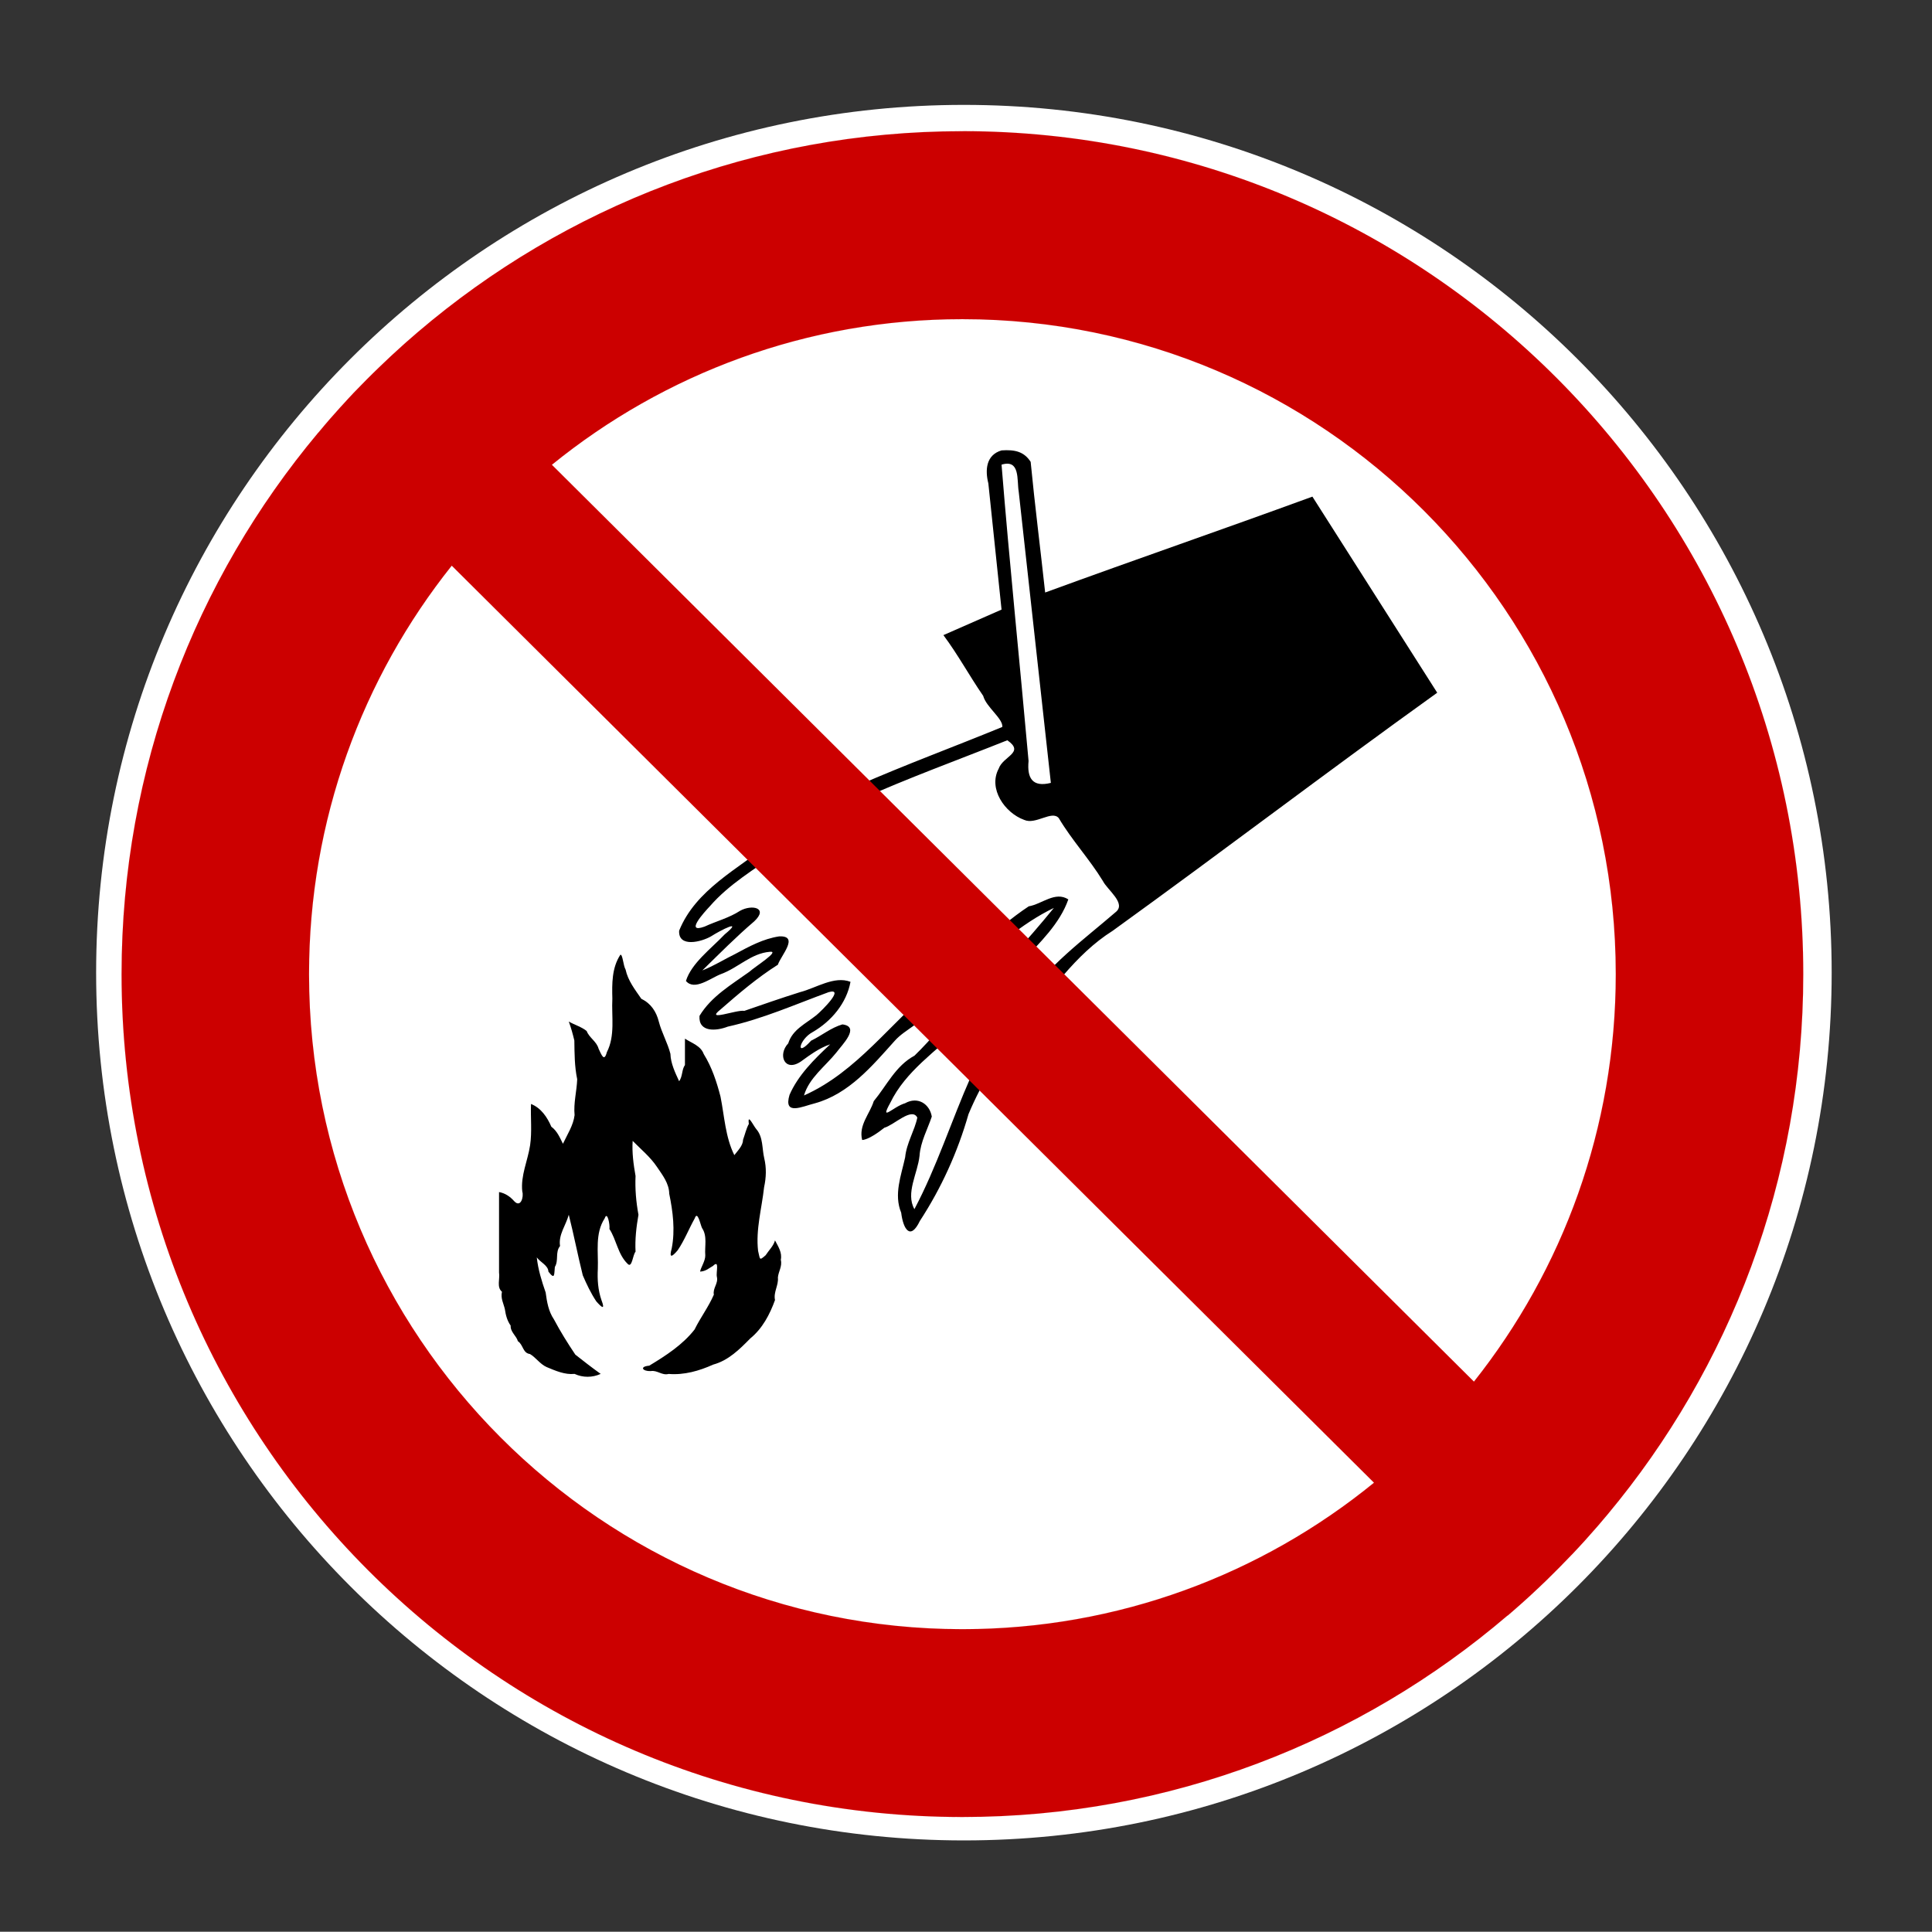 <?xml version="1.0" encoding="utf-8"?>
<!-- Generator: Adobe Illustrator 24.1.0, SVG Export Plug-In . SVG Version: 6.00 Build 0)  -->
<svg version="1.1"
	 id="svg8" inkscape:export-filename="/media/juhele/data_2TB/_GRAFIKA/GHS hazard symbols/GHS06_toxic_substances.png" inkscape:export-xdpi="99.027519" inkscape:export-ydpi="99.027519" inkscape:version="0.92.3 (unknown)" sodipodi:docname="GHS06_toxic_substances.svg" xmlns:cc="http://creativecommons.org/ns#" xmlns:dc="http://purl.org/dc/elements/1.1/" xmlns:inkscape="http://www.inkscape.org/namespaces/inkscape" xmlns:rdf="http://www.w3.org/1999/02/22-rdf-syntax-ns#" xmlns:sodipodi="http://sodipodi.sourceforge.net/DTD/sodipodi-0.dtd" xmlns:svg="http://www.w3.org/2000/svg"
	 xmlns="http://www.w3.org/2000/svg" xmlns:xlink="http://www.w3.org/1999/xlink" x="0px" y="0px" viewBox="0 0 775.6 775.5"
	 style="enable-background:new 0 0 775.6 775.5;" xml:space="preserve">
<rect x="0" y="0" width="775.6" height="775.5" fill="#333333" stroke="none"/>
<style type="text/css">
	.st0{fill:#FFFFFF;stroke:#000000;stroke-width:0.158;stroke-linecap:square;stroke-miterlimit:10;}
	.st1{fill-rule:evenodd;clip-rule:evenodd;}
	.st2{fill:#CC0000;stroke:#CC0000;stroke-width:0.316;stroke-miterlimit:10;}
</style>
<g id="layer1" transform="translate(-8.713,-233)" inkscape:groupmode="layer" inkscape:label="Laag 1">
	<g id="g31" transform="matrix(0.056,0,0,0.056,8.689,232.976)">
		<path id="path11" inkscape:connector-curvature="0" class="st0" d="M13131.2,6973.1c0,3435.7-2785.1,6220.8-6220.8,6220.8
			S689.6,10408.8,689.6,6973.1S3474.7,752.3,6910.4,752.3S13131.2,3537.4,13131.2,6973.1z"/>
		<g id="g17" transform="matrix(1.014,0,0,0.992,796.94,-3.567)">
			<path id="path13" inkscape:connector-curvature="0" class="st1" d="M3872.1,7386.6c20.4,80.5,62.3,153.5,82.1,233.1
				c2,69,33.4,135.7,61.7,198.2c26-38,17.4-83.6,41-117.4v-190.6c48.8,32.6,111.6,51.2,132.9,111.6
				c57.3,93.8,91.6,201.2,118.5,307.4c27.8,142,33.9,290.7,97.7,422.9c25.2-33.6,61.4-69.5,61.7-111.4c13.7-38.2,21.5-77.7,41-114.6
				c-10.9-81.4,31.5,12.8,52.7,38c49.5,58.2,39.7,140,56.2,210.8c16.3,69.7,13.7,139.1-1.1,208.8c-16.3,153-59.9,305.9-42.5,460.2
				c15.2,61.2,5.9,73.8,53,31.9c22.6-35.6,56-67.1,66.6-107.7c22.8,44.7,51.7,87.9,41,140.4c11.5,46.9-16.9,84.4-20.6,127.9
				c5.9,56.2-32.6,105.5-20.4,162.8c-36.9,104.2-88.8,205.8-175,277.6c-75.1,78.1-154.6,159.3-262.2,188.9
				c-98.8,45.6-205.4,76.6-314.8,67.5c-46.9,13-80.8-29.1-126.6-20.6c-57.1,2.4-82.5-32.6-10.6-39.1
				c117-72.1,236.4-151.1,320.6-261.4c41.5-86.4,99-163.5,136.3-252c-9.1-46.5,32.6-81,21.5-127.9c-7.8-33.4,21.3-128.7-27.8-79.5
				c-28.2,15.8-49.3,38.6-91,41c4.3-28.7,37.6-77.1,36.7-117.2c-5.4-66.4,16.1-138.7-23-197.8c-11.5-23.2-31.3-130.5-51.7-69.5
				c-41.5,76-72.9,159.1-120.5,230.5c-41.7,50.6-61.7,58-42.1-13.7c25.2-131.5,8.5-265.3-17.6-395.3
				c-1.1-74.7-47.3-134.2-86.8-193.9c-46.9-71.6-112.9-126.6-171.7-187.8c-5.4,85.5,5.9,169.8,20.4,253.8
				c-4.1,94.2,3.9,187.3,20.6,280.2c-15.2,88.4-25.2,177.1-20.6,266.8c-20.2,22.4-24.3,122.9-56.4,87.3
				c-68.6-67.9-77.7-171.5-128.3-251.6c4.8-26.7-14.1-135.2-33.6-76.4c-69.7,109.4-43.9,242-48.4,364.5
				c-3.9,76.8,0.9,152.8,25.8,226.2c26.7,71.9,4.1,56.4-36.5,9.1c-38-58-68.6-124.2-95.7-188.4c-35.4-145.2-63-292.4-99-437.6
				c-20,76-74.5,143.7-61.7,226c-35.8,44.5-8,103.3-36.7,151.1c-5.4,53.6,1.7,97-45.6,33.6c-1.3-44.9-57.3-67.3-82.1-102.7
				c9.1,87.5,34.7,171.1,62.7,253.8c9.1,68.2,19.8,135.9,58.6,194.3c45.4,87.5,97.5,173,151.3,254.8
				c58.8,47.5,118.1,94.4,179.1,139.1c-58.8,27.6-125.9,27.8-184.7,0c-69.2,7.2-135.2-23-197.1-49.3
				c-47.1-21.3-77.1-70.1-118.3-94.4c-51.4-6.5-47.3-67.9-85.3-92.7c-9.6-37.6-54.3-67.1-51-112.7c-24.7-35.2-34.9-76-41-118.7
				c-8.9-41.2-31-76.8-20.6-125.9c-38.9-33.2-13.2-92.9-20.6-139.1v-581.3c42.1,7.8,77.5,31.3,108.1,66.9c45.8,48.8,67.9-33,56.2-71
				c-12.4-115.3,38.9-222.3,55.4-334.5c14.1-98.1,2.6-198.8,6.3-298c71.2,28.7,115.1,96.2,143.7,164.3c41.2,31,60.1,78.4,82.1,123.3
				c30.8-66.9,73.6-133.5,82.3-206.9c-8.2-87.3,15.4-173.2,18.5-259.4c-19.1-92.5-18.9-186.5-20.2-280c-10.9-46.2-23-92-39.3-136.8
				c40.8,23.9,91,38.6,126.3,68.2c18.5,49.7,70.6,75.1,84.4,127.9c19.5,40.8,38.9,100.9,58.4,25.2c60.1-119.6,32.3-258.1,38.9-387.3
				c-2.8-107.9-3.9-222.3,56.4-316.5c16.7-6.5,20.4,78.4,37.1,106.6c16.9,80.5,66.6,145,111.6,211.7
				C3816.1,7255,3854.5,7314.9,3872.1,7386.6L3872.1,7386.6z"/>
			<path id="path15" inkscape:connector-curvature="0" class="st1" d="M6295.2,3258.8c-110.5,33.4-117,142.8-93.3,238.8
				c31,303.9,62.3,607.8,93.3,911.7c-137,61.4-274,123.1-411.1,184.5c102.9,140.7,184.1,295,281.3,438.9
				c21.3,81.6,140,163,135.5,224.5c-338.4,142.4-683.8,272-1017.9,422c-211.2,128.9-431.8,246.6-618.7,412.2
				c-232.7,193-531.2,341.7-648.4,638c-7.6,124.8,158.5,81.8,227.1,40.2c65.1-42.8,233.8-130.5,94.9-13.2
				c-96.2,103.5-234.9,208-274,336.5c60.6,74,175-21.3,247-49.3c122.6-45.4,212.3-150.2,346.9-161.5c74.2-7.6-107,108.3-145.2,144.4
				c-128.1,93.8-269.6,178-352.8,318.9c-8.5,121.1,120,109.6,199.7,77.7c247.3-56,478-161.1,713.8-249.4
				c116.4-33.2-47.3,132.6-87,166.5c-75.5,61.9-168.9,103.3-199.1,203.6c-76.6,82.9-25.6,211.2,89.7,131.1
				c64-47.5,132.2-98.8,206.9-124c-112.4,106.8-227.3,223.6-287.6,365.3c-44.3,152.6,88.1,84.2,179.3,61
				c240.1-67.5,405.7-270.7,563.8-450.9c78.4-90.7,204.9-126.6,251.4-245.7c87-79.7,176.5-158.9,249.6-253.5
				c201-163.5,389.7-346.5,624.8-461.9c-194.1,243.3-400.9,475-627.1,689c-132,117-234,256.2-358.6,378.8
				c-133.5,73.4-196,215.6-287.6,328.4c-28.9,94.6-108.1,172.8-82.1,280.7c0,0,44.3,3.7,156.9-88.4
				c68.8-19.1,194.1-151.1,233.1-73.4c-18,92-76.4,183.9-86,287.2c-28.2,132.6-81.4,267.7-28,400.3c14.1,117.7,64.3,203.8,132,59.5
				c152.6-239,267.7-499.1,343.9-771.9c93.8-229.2,225.8-444.4,378.2-638.6c200.8-239.7,373.2-514,640.8-686.2
				c810.8-598.5,1482.4-1124.5,2294.7-1720.6c-294.1-472.4-588.3-944.7-882.4-1417.1c-677.7,253.1-1211.7,439.8-1889.4,692.9
				c-33.4-314.8-72.7-629.3-102.5-944.3C6453.6,3266.9,6388.9,3252.3,6295.2,3258.8z M6295.2,3361.9
				c133.1-41.7,107.5,111.4,121.3,194.5c75.8,701.6,151.5,1403.4,227.3,2105.2c-131.5,33.6-169.1-35.6-157.6-158.5
				C6423.9,4789.4,6351.4,4075.9,6295.2,3361.9z M6336,5353.6c126.6,90.1-30.4,114-61.2,205.6c-75.3,144.1,43,319.1,180.2,369.7
				c81.6,37.6,195.6-71.4,244.6-13c91.8,158.7,217.3,296.3,311.5,453.9c33.4,67.3,169.5,163.9,89.7,226.6
				c-227.9,201-477.4,383.6-643.9,643c-149.6,164.8-264.8,357.3-379,546.6c-137.4,316.9-239.7,648.8-398.8,956
				c-64-116.4,23.9-259.6,36.3-386c6.7-100.9,58.2-194.9,86.6-282.9c-14.3-89.4-97.5-148.9-188.9-96.4
				c-84.9,25-182.1,140.2-104.8-2.6c108.3-229.5,325-373.8,499.3-546.8c133.7-168.9,299.6-308.7,435-475.8
				c122.9-135.9,264.2-271.3,324.7-448c-93.6-61.2-186.9,34.5-279.8,50.1c-243.1,164.3-438.9,388.6-661.9,578.7
				c-312.8,258.3-549.4,616.1-927.1,788.2c36.5-127.9,151.1-210.8,230.3-312.2c38.6-53.4,170-185.4,41.2-201.4
				c-81.8,24.3-143.9,79.7-221.4,117.7c-113.7,130-84.7-9.1,10.6-61.9c132.9-78.1,240.7-209.7,268.1-363.6
				c-116.1-44.9-241.8,44.5-356.7,74.7c-132.4,42.5-264,89.4-393.8,135.2c-54.9-10-280,80.8-169.8-8.7
				c129.6-115.7,260.3-229.9,406.8-324.7c21.5-66,153.9-210.8,9.6-204.9c-114.2,17.6-213,73.2-312.4,127.9
				c-77.3,38.4-147.8,84.7-231.2,118.3c120.3-120.3,241-245.1,366.9-354.7c102.2-97.9-16.3-124-99.6-76.6
				c-77.9,51.9-168.5,75.1-251.8,114.6c-142,52.3-3.5-102,38.9-148.5c135-158.7,313.9-265.3,479.1-386.6
				c182.1-140.4,379.5-260.3,575.9-380.1C5632,5627.2,5986.2,5496.3,6336,5353.6L6336,5353.6z"/>
		</g>
		<path id="path19" inkscape:connector-curvature="0" class="st2" d="M6899.4,941.1c-1487.6,0-2849.8,541.6-3901.3,1438.1
			c-27.6,23.5-54.9,47.2-82.1,71.2c-10.9,9.6-21.7,19.5-32.6,29.2c-23.2,20.8-46.3,41.9-69.2,63.1c-6.1,5.7-12.2,11.3-18.3,17
			c-27.1,25.3-54.1,50.9-80.7,76.7c-30.6,29.6-61,59.3-90.9,89.5c-29.4,29.7-58.7,59.3-87.5,89.5c-29.8,31.4-59,63.6-88.2,95.7
			c-3.3,3.7-6.9,7.2-10.2,10.9c-25.2,27.8-49.9,55.8-74.6,84c-27,31-53,62.3-79.4,93.8c-1,1.1-2.4,2.2-3.4,3.3
			C1401.9,4153.3,872,5506.7,872,6983.9c0,3335.6,2700,6042.1,6027.3,6042.1c1490.9,0,2855.4-544.2,3908.1-1444.2l0.7,0.7
			c8.5-7.2,16.9-14.3,25.2-21.7c3.5-2.8,6.7-5.9,10.2-8.7c20.4-17.8,40.8-35.6,61-53.6c16.1-14.3,31.7-28.4,47.5-42.8
			c4.6-4.1,9.1-8,13.5-12.2c21.1-19.3,41.7-38.9,62.5-58.4c18.7-17.6,37.1-35.2,55.6-53c2.6-2.4,5-5,7.6-7.4
			c23.4-23,46.5-46,69.7-69.2c6.9-6.7,13.7-13.5,20.4-20.4c27.1-27.4,54.1-55.4,80.8-83.4c2.6-2.8,5.4-5.4,8.2-8.2
			c30.4-32.1,61-64.7,90.7-97.7c27.4-30.2,54.1-60.8,80.8-91.4c5-5.9,10-11.3,15-17.1c22.8-26.3,45.4-53.2,67.7-79.9
			c875.5-1049.1,1403-2399.8,1403-3873.5c0-3335.6-2700.7-6043.1-6028-6043.1V941.1z M6899.4,2288.4
			c2585.6,0,4684.1,2103.7,4684.1,4695.6c0,1103.8-380.3,2119.1-1016.8,2921l-6610-6572.7
			C4760.9,2679.7,5784.7,2288.3,6899.4,2288.4L6899.4,2288.4z M3239,4055.6l6611.3,6574c-805.8,656.4-1832.6,1050-2951,1050
			c-2585.6,0-4683.5-2103.7-4683.5-4695.6c0-1107.1,382.8-2125.4,1023.1-2928.6L3239,4055.6z"/>
	</g>
</g>
</svg>
